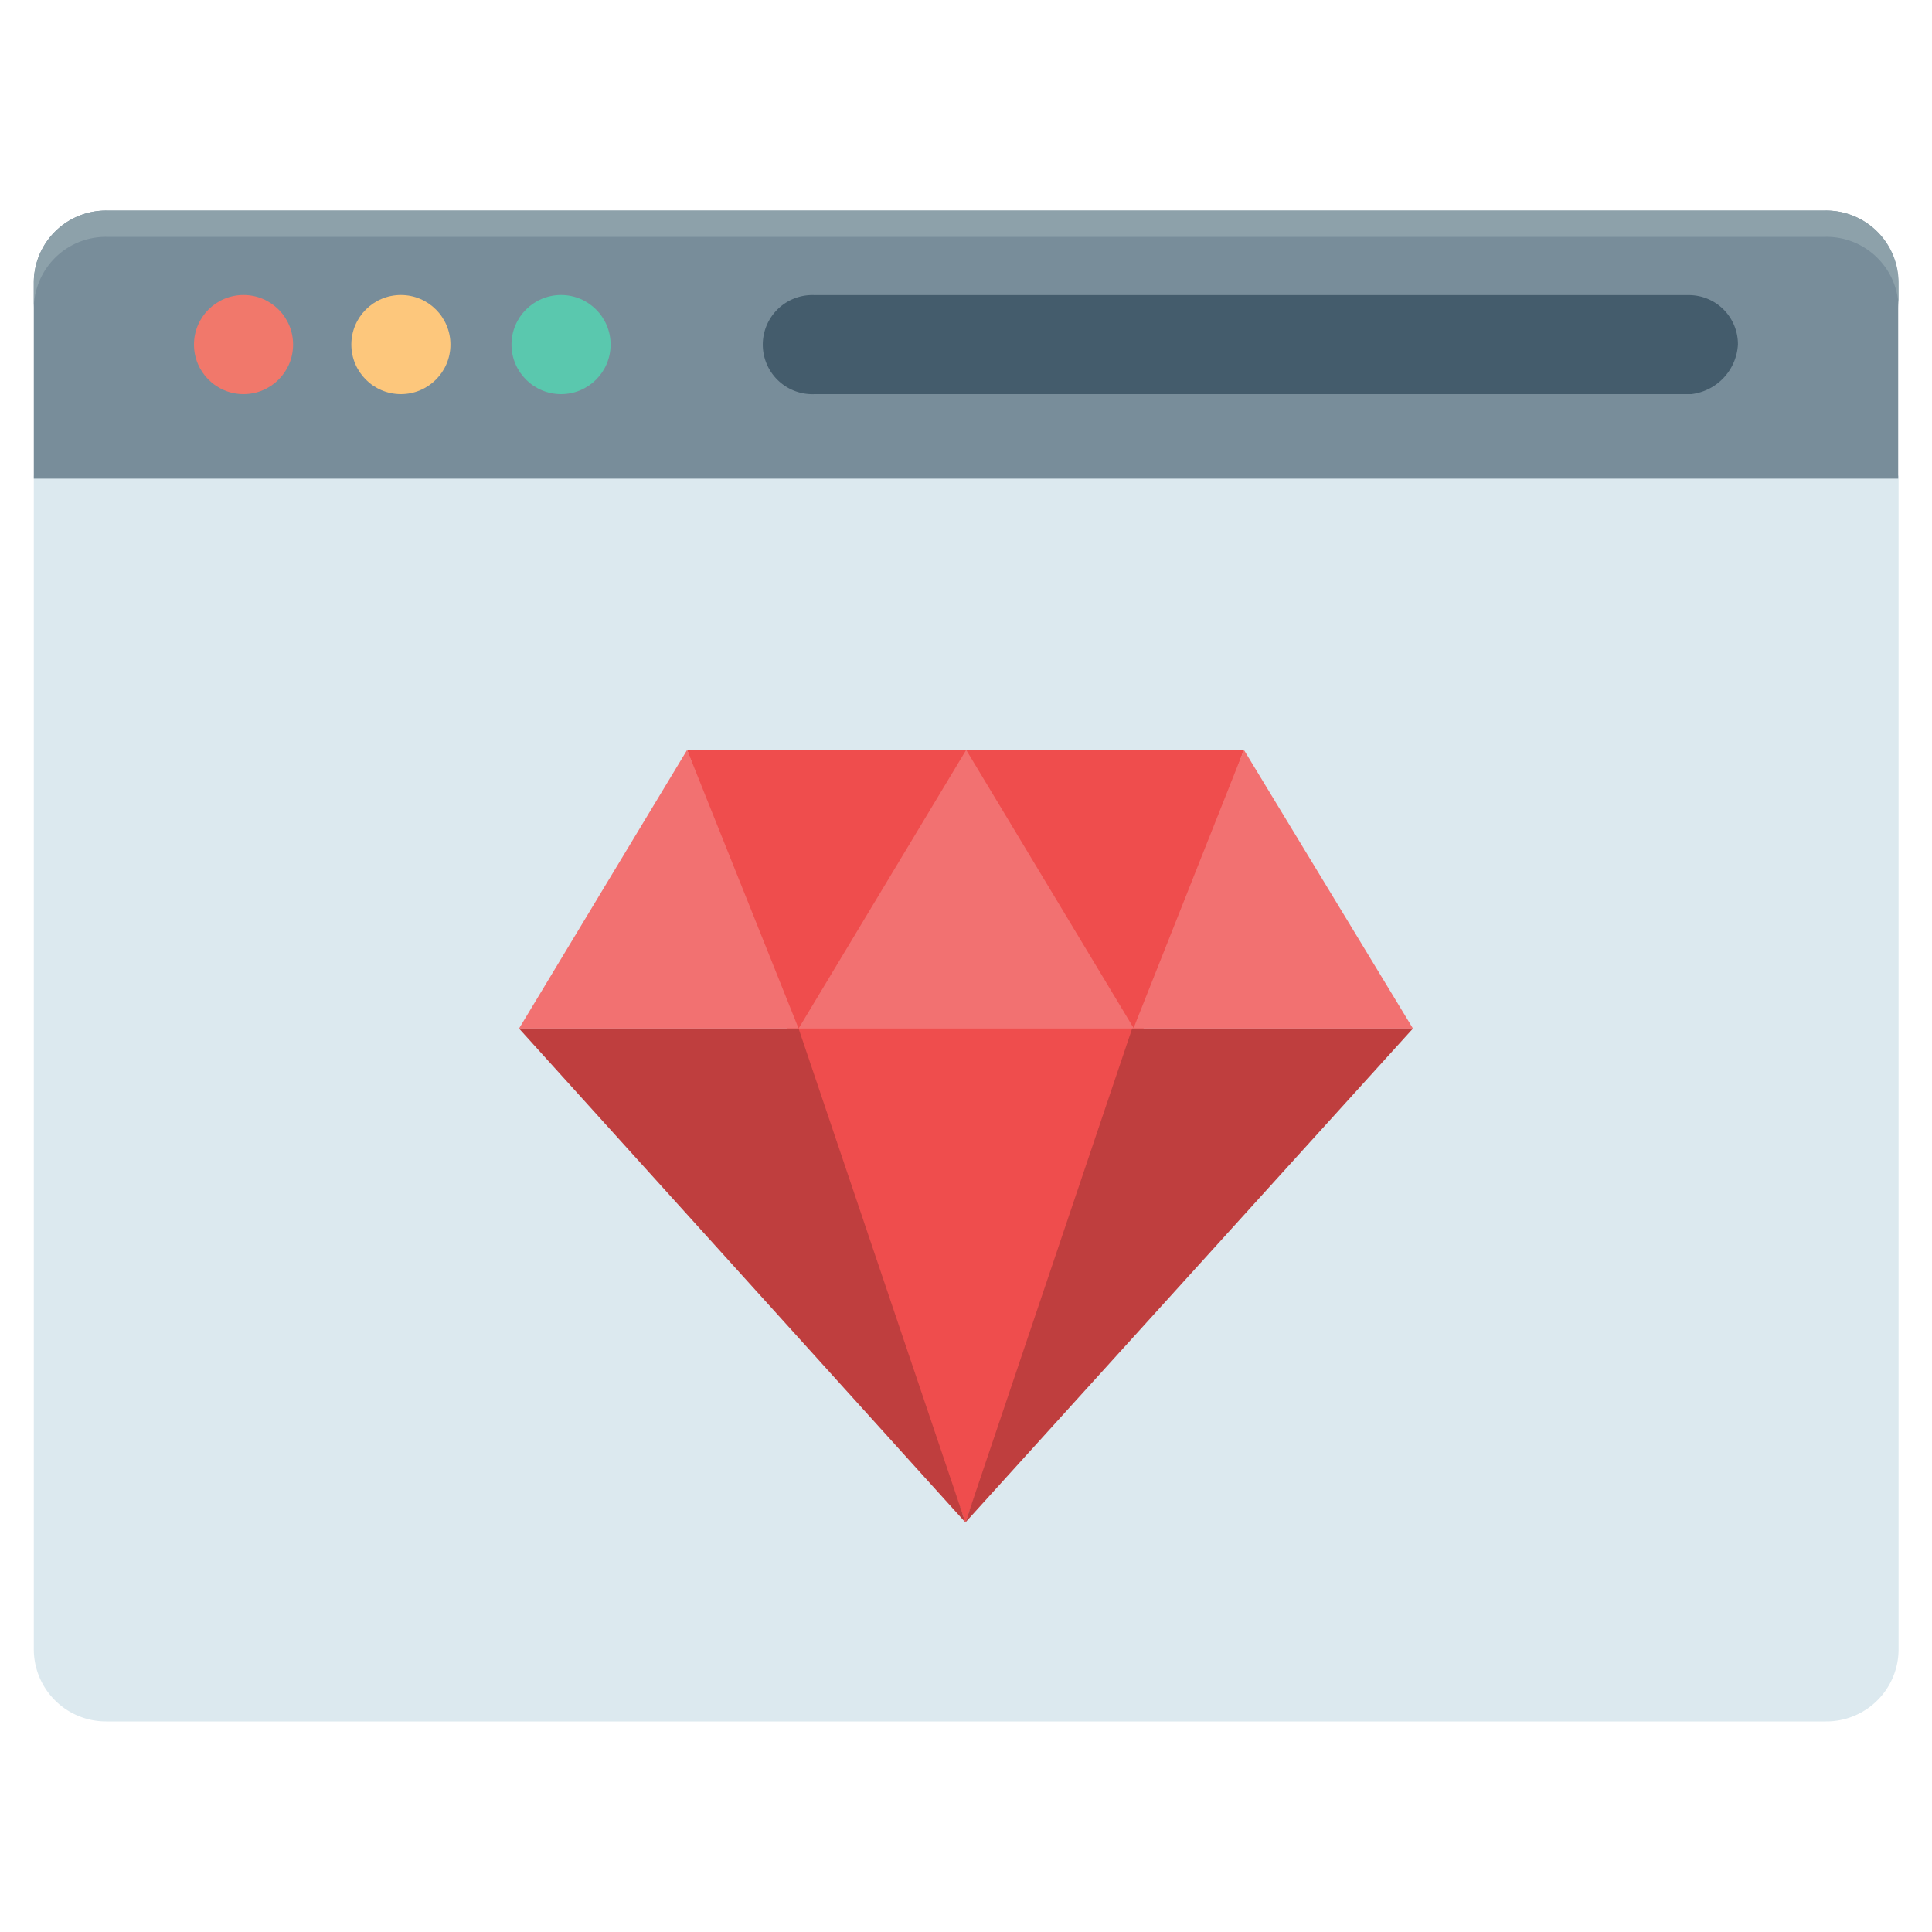 <svg id="レイヤー_1" data-name="レイヤー 1" xmlns="http://www.w3.org/2000/svg" viewBox="0 0 200 200"><defs><style>.cls-1{fill:#dce9ef;}.cls-2{fill:#788d9a;}.cls-3{fill:#8da1aa;}.cls-4{fill:#f1786b;}.cls-5{fill:#fdc77c;}.cls-6{fill:#5ac8ae;}.cls-7{fill:#445c6c;}.cls-8{fill:#ef4d4d;}.cls-9{fill:#f27171;}.cls-10{fill:#bf3e3e;}</style></defs><title>learning</title><path class="cls-1" d="M3.5,49.24V170.66A7.47,7.47,0,0,0,11,178.2H189a7.47,7.47,0,0,0,7.54-7.54V49.24Z"/><path class="cls-2" d="M196.5,29.34A7.47,7.47,0,0,0,189,21.8H11A7.47,7.47,0,0,0,3.5,29.34V49.55h193Z"/><path class="cls-3" d="M189,21.8H11A7.47,7.47,0,0,0,3.5,29.34v2.71A7.46,7.46,0,0,1,11,24.52H189a7.46,7.46,0,0,1,7.54,7.53V29.34A7.47,7.47,0,0,0,189,21.8Z"/><circle class="cls-4" cx="25.21" cy="35.67" r="5.13"/><circle class="cls-5" cx="41.5" cy="35.67" r="5.13"/><circle class="cls-6" cx="58.08" cy="35.67" r="5.13"/><path class="cls-7" d="M174.79,30.55H84.32a5.13,5.13,0,1,0,0,10.25h90.77a5.48,5.48,0,0,0,4.82-5.13A5.08,5.08,0,0,0,174.79,30.55Z"/><polygon class="cls-8" points="71.13 77.63 128.77 77.63 99.94 157.6 71.13 77.63"/><polygon class="cls-9" points="71.13 77.63 53.73 106.47 82.67 106.47 71.13 77.63"/><polygon class="cls-9" points="128.77 77.63 117.33 106.47 146.27 106.47 128.77 77.63"/><polygon class="cls-9" points="100.02 77.63 82.67 106.47 117.38 106.47 100.02 77.63"/><polygon class="cls-10" points="53.73 106.47 99.94 157.6 82.67 106.47 53.73 106.47"/><polygon class="cls-10" points="146.27 106.47 99.94 157.6 117.2 106.47 146.27 106.47"/></svg>